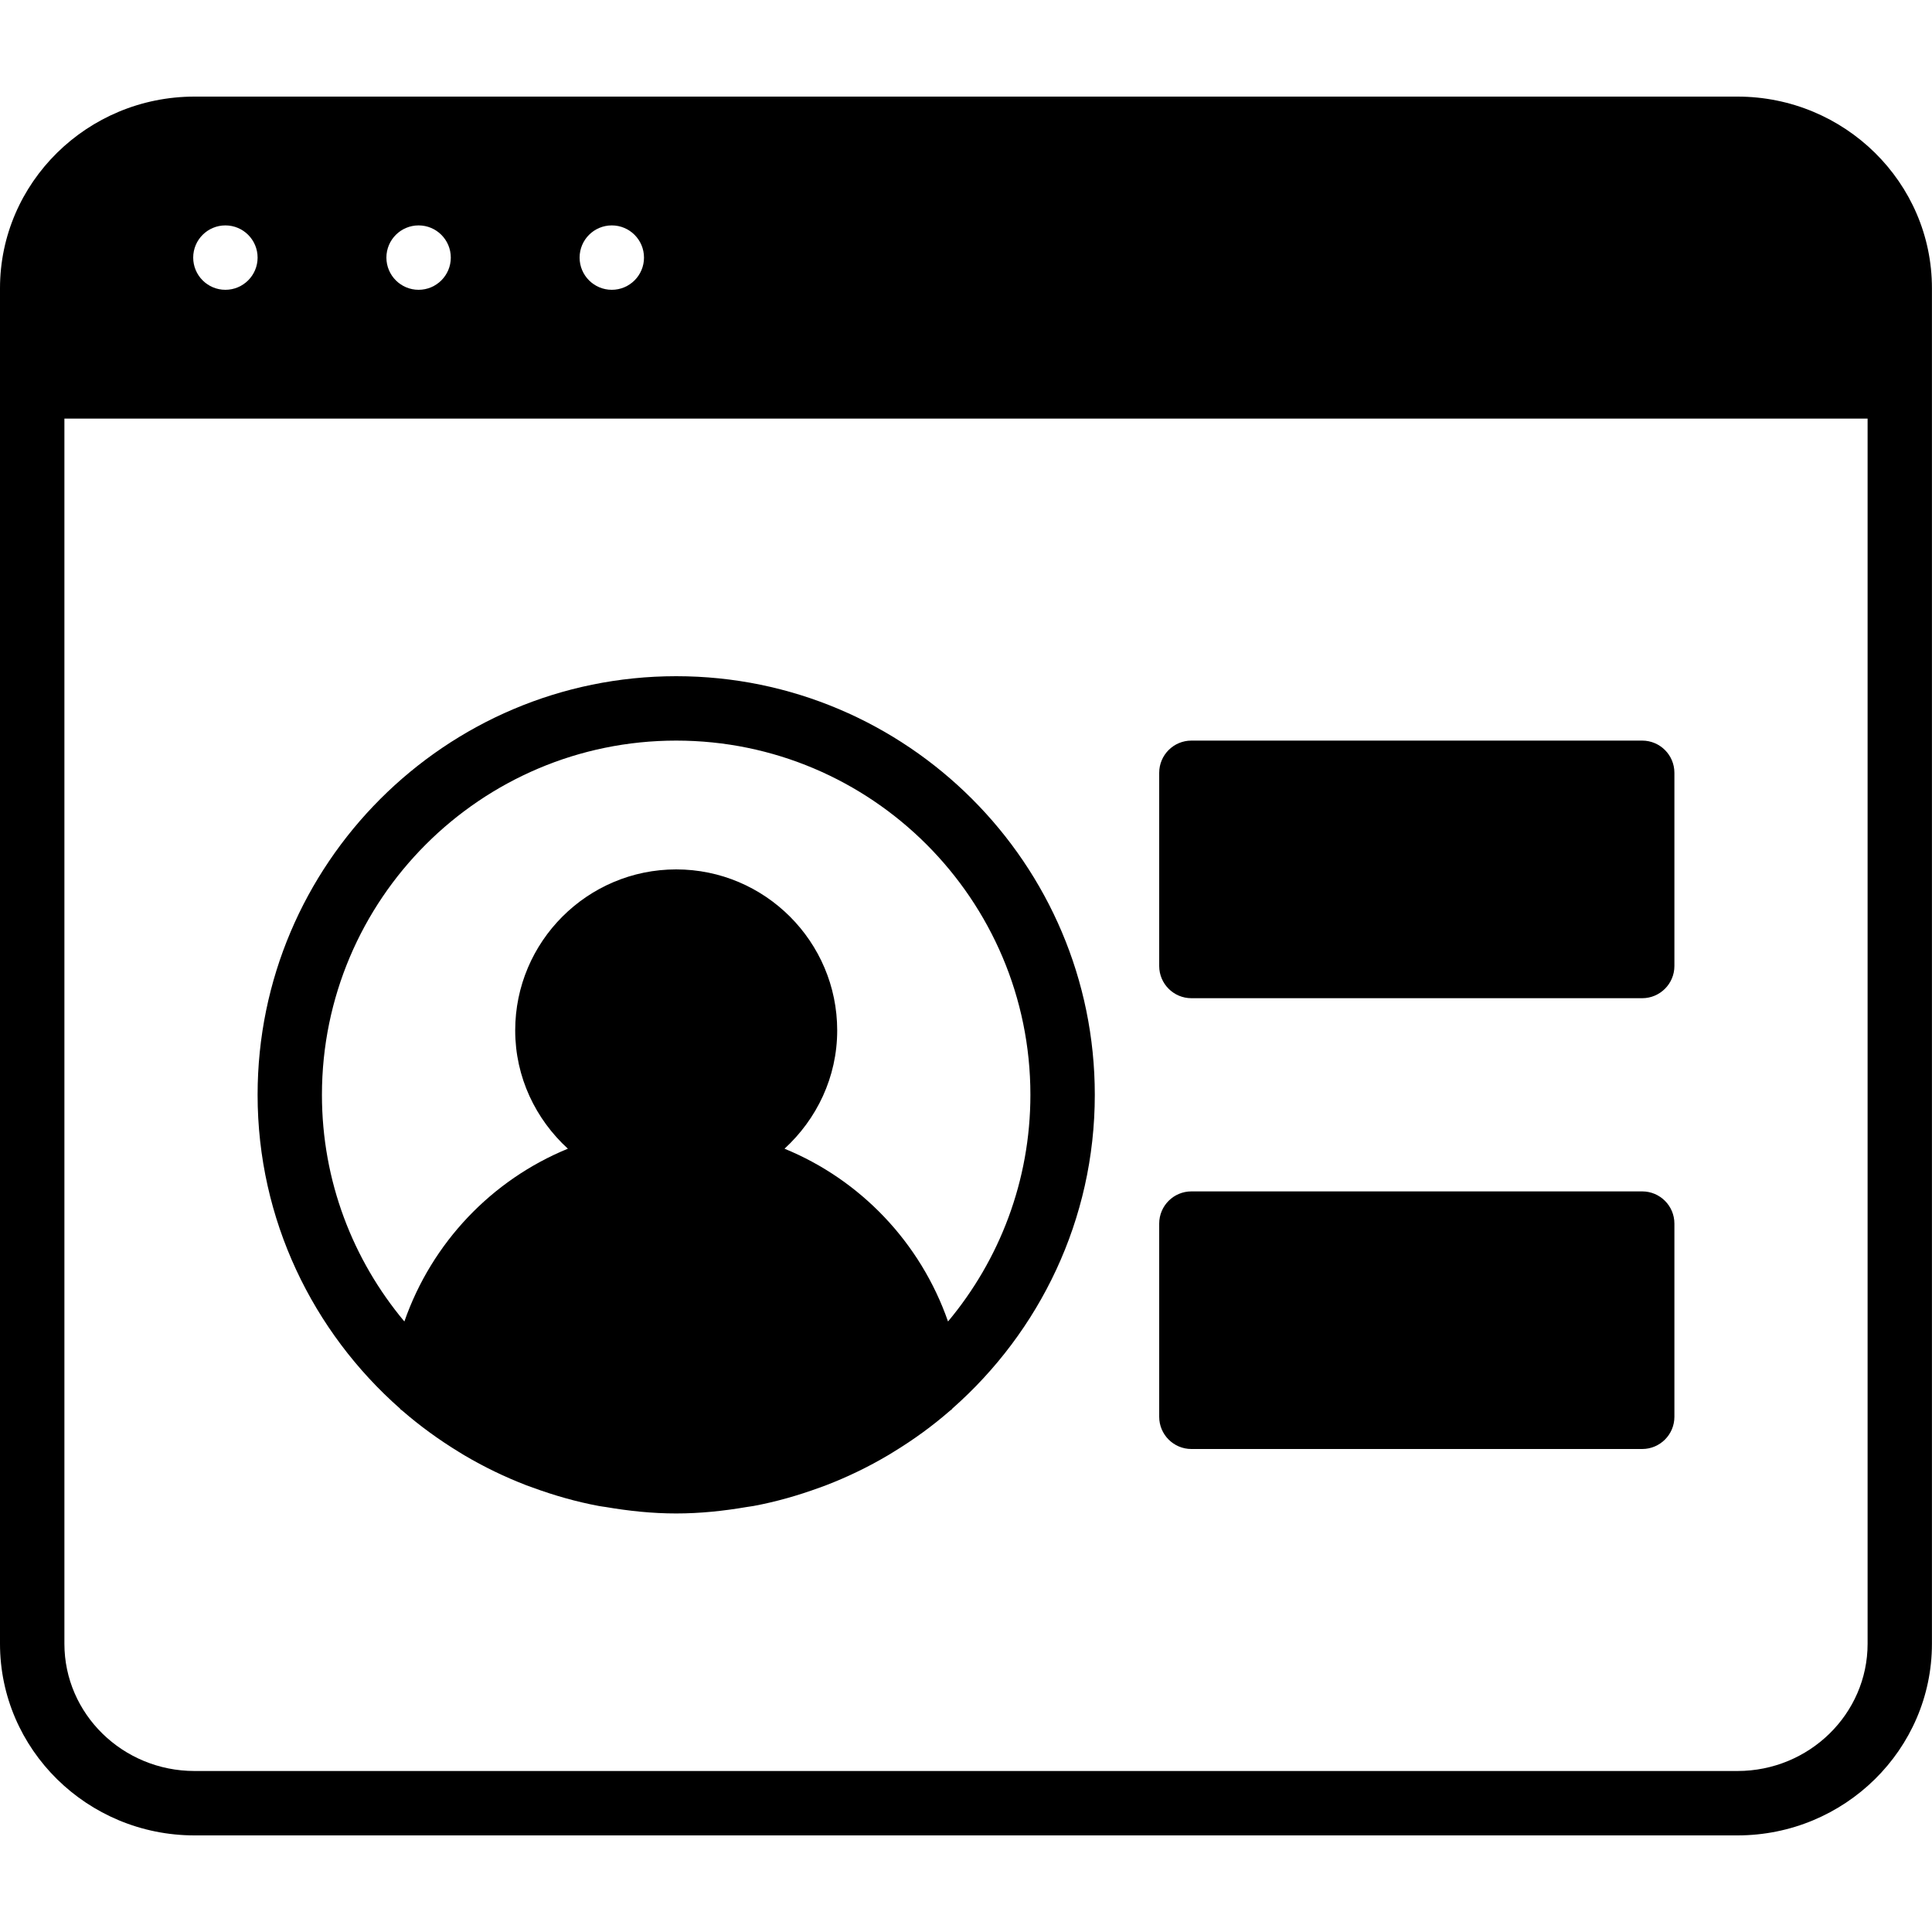 <?xml version="1.0" encoding="iso-8859-1"?>
<!-- Generator: Adobe Illustrator 19.0.0, SVG Export Plug-In . SVG Version: 6.00 Build 0)  -->
<svg version="1.1" id="Layer_1" xmlns="http://www.w3.org/2000/svg" xmlns:xlink="http://www.w3.org/1999/xlink" x="0px" y="0px"
	 viewBox="0 0 30 30" style="enable-background:new 0 0 30 30;" xml:space="preserve">
<g>
	<g>
		<path d="M18.5,22.5h7c0.276,0,0.5-0.224,0.5-0.5v-3c0-0.276-0.224-0.5-0.5-0.5h-7c-0.276,0-0.5,0.224-0.5,0.5v3
			C18,22.276,18.224,22.5,18.5,22.5z M26.979,1.5H3.021C1.356,1.5,0,2.835,0,4.476v21.048C0,27.165,1.356,28.5,3.021,28.5h23.957
			c1.666,0,3.021-1.335,3.021-2.976V4.476C30,2.835,28.645,1.5,26.979,1.5z M9.5,3.5C9.776,3.5,10,3.724,10,4S9.776,4.5,9.5,4.5
			S9,4.276,9,4S9.224,3.5,9.5,3.5z M6.5,3.5C6.776,3.5,7,3.724,7,4S6.776,4.5,6.5,4.5S6,4.276,6,4S6.224,3.5,6.5,3.5z M3.5,3.5
			C3.776,3.5,4,3.724,4,4S3.776,4.5,3.5,4.5S3,4.276,3,4S3.224,3.5,3.5,3.5z M29,25.524L29,25.524
			C29,26.614,28.093,27.5,26.979,27.5H3.021C1.906,27.5,1,26.614,1,25.524V6.5h28V25.524z M6.211,21.872
			c0.004,0.004,0.005,0.009,0.009,0.013c0.008,0.007,0.018,0.012,0.026,0.019c0.274,0.238,0.569,0.452,0.881,0.643
			c0.028,0.017,0.055,0.034,0.082,0.05c0.306,0.181,0.627,0.336,0.963,0.466c0.034,0.013,0.068,0.025,0.102,0.037
			c0.331,0.121,0.673,0.219,1.026,0.285c0.035,0.007,0.071,0.01,0.106,0.016c0.357,0.061,0.721,0.1,1.094,0.1s0.738-0.039,1.094-0.1
			c0.035-0.006,0.071-0.01,0.106-0.016c0.354-0.066,0.695-0.164,1.026-0.285c0.034-0.012,0.068-0.024,0.101-0.037
			c0.335-0.129,0.657-0.285,0.963-0.466c0.028-0.016,0.055-0.033,0.082-0.05c0.312-0.19,0.607-0.404,0.881-0.643
			c0.008-0.007,0.018-0.012,0.026-0.019c0.004-0.004,0.005-0.009,0.009-0.013C16.141,20.68,17,18.94,17,17
			c0-3.584-2.916-6.5-6.5-6.5S4,13.416,4,17C4,18.94,4.859,20.68,6.211,21.872z M10.5,11.5c3.033,0,5.5,2.467,5.5,5.5
			c0,1.338-0.482,2.566-1.279,3.52c-0.428-1.227-1.36-2.2-2.539-2.683C12.68,17.38,13,16.729,13,16c0-1.378-1.122-2.5-2.5-2.5
			C9.121,13.5,8,14.622,8,16c0,0.729,0.319,1.38,0.818,1.837c-1.179,0.483-2.111,1.456-2.539,2.683
			C5.48,19.565,4.999,18.338,4.999,17C5,13.967,7.466,11.5,10.5,11.5z M18.5,15.5h7c0.276,0,0.5-0.224,0.5-0.5v-3
			c0-0.276-0.224-0.5-0.5-0.5h-7c-0.276,0-0.5,0.224-0.5,0.5v3C18,15.276,18.224,15.5,18.5,15.5z"/>
	</g>
</g>
</svg>
